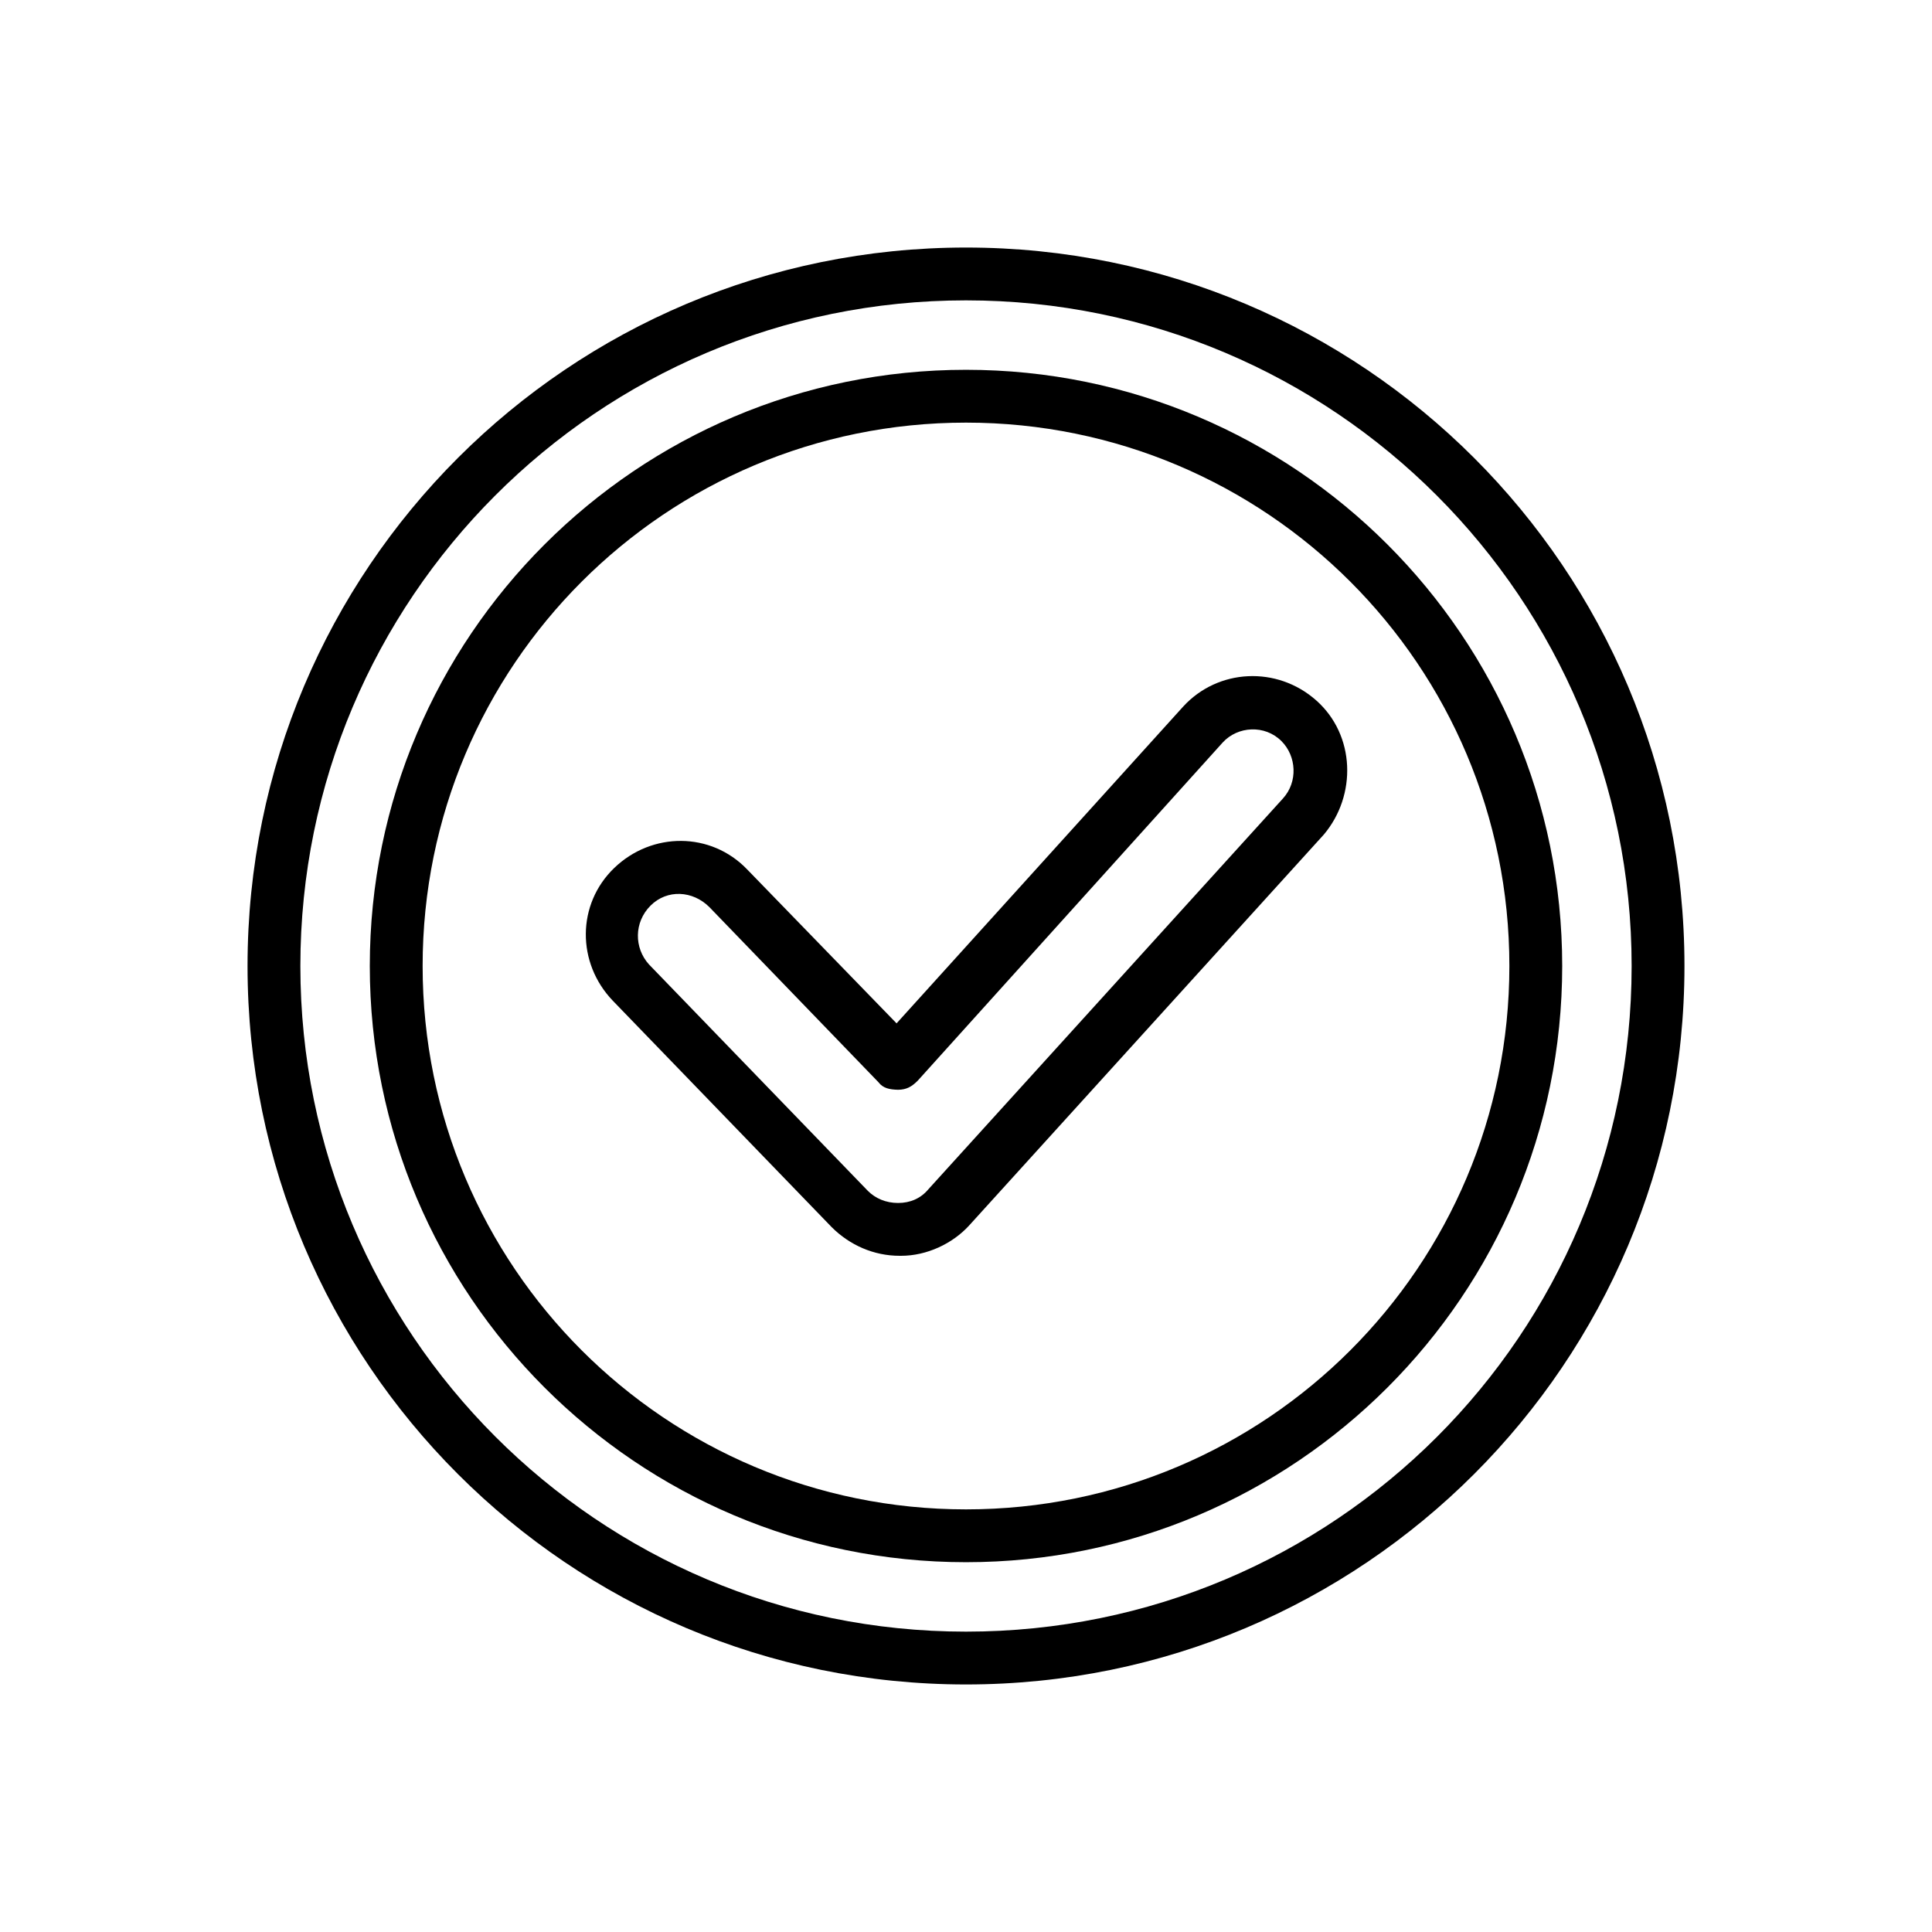 <svg id="Layer_1" enable-background="new 0 0 128 128" height="512" viewBox="0 0 128 128" width="512" xmlns="http://www.w3.org/2000/svg"><g><path d="m64 16.4c-26.3 0-47.6 21.3-47.6 47.6s21.3 47.6 47.6 47.6 47.6-21.3 47.6-47.6-21.3-47.6-47.6-47.6zm0 91.7c-24.4 0-44.1-19.8-44.1-44.1s19.7-44.1 44.1-44.1 44.1 19.8 44.1 44.1c0 24.4-19.7 44.1-44.1 44.1z"/><path d="m64 24.5c-21.8 0-39.5 17.7-39.5 39.5s17.7 39.5 39.5 39.5 39.5-17.7 39.5-39.5-17.7-39.5-39.5-39.5zm0 75.5c-19.9 0-36-16.1-36-36s16.1-36 36-36 36 16.1 36 36-16.1 36-36 36z"/><path d="m87.2 46.4c-2.6-2.3-6.5-2.1-8.8.4l-19 21-9.9-10.2c-2.4-2.5-6.3-2.5-8.8-.1s-2.5 6.3-.1 8.8l14.5 15c1.2 1.2 2.8 1.9 4.5 1.9h.1c1.7 0 3.4-.8 4.5-2l23.5-25.9c2.2-2.6 2.1-6.6-.5-8.9zm-2.2 6.5-23.5 25.9c-.5.6-1.2.9-2 .9s-1.5-.3-2-.8l-14.5-15c-1-1.1-1-2.8.1-3.9s2.8-1 3.9.1l11.2 11.6c.3.4.736.486 1.3.5.556-.006.9-.2 1.3-.6l20.2-22.4c1-1.1 2.8-1.2 3.9-.1 1 1 1.1 2.7.1 3.8z"/></g></svg>